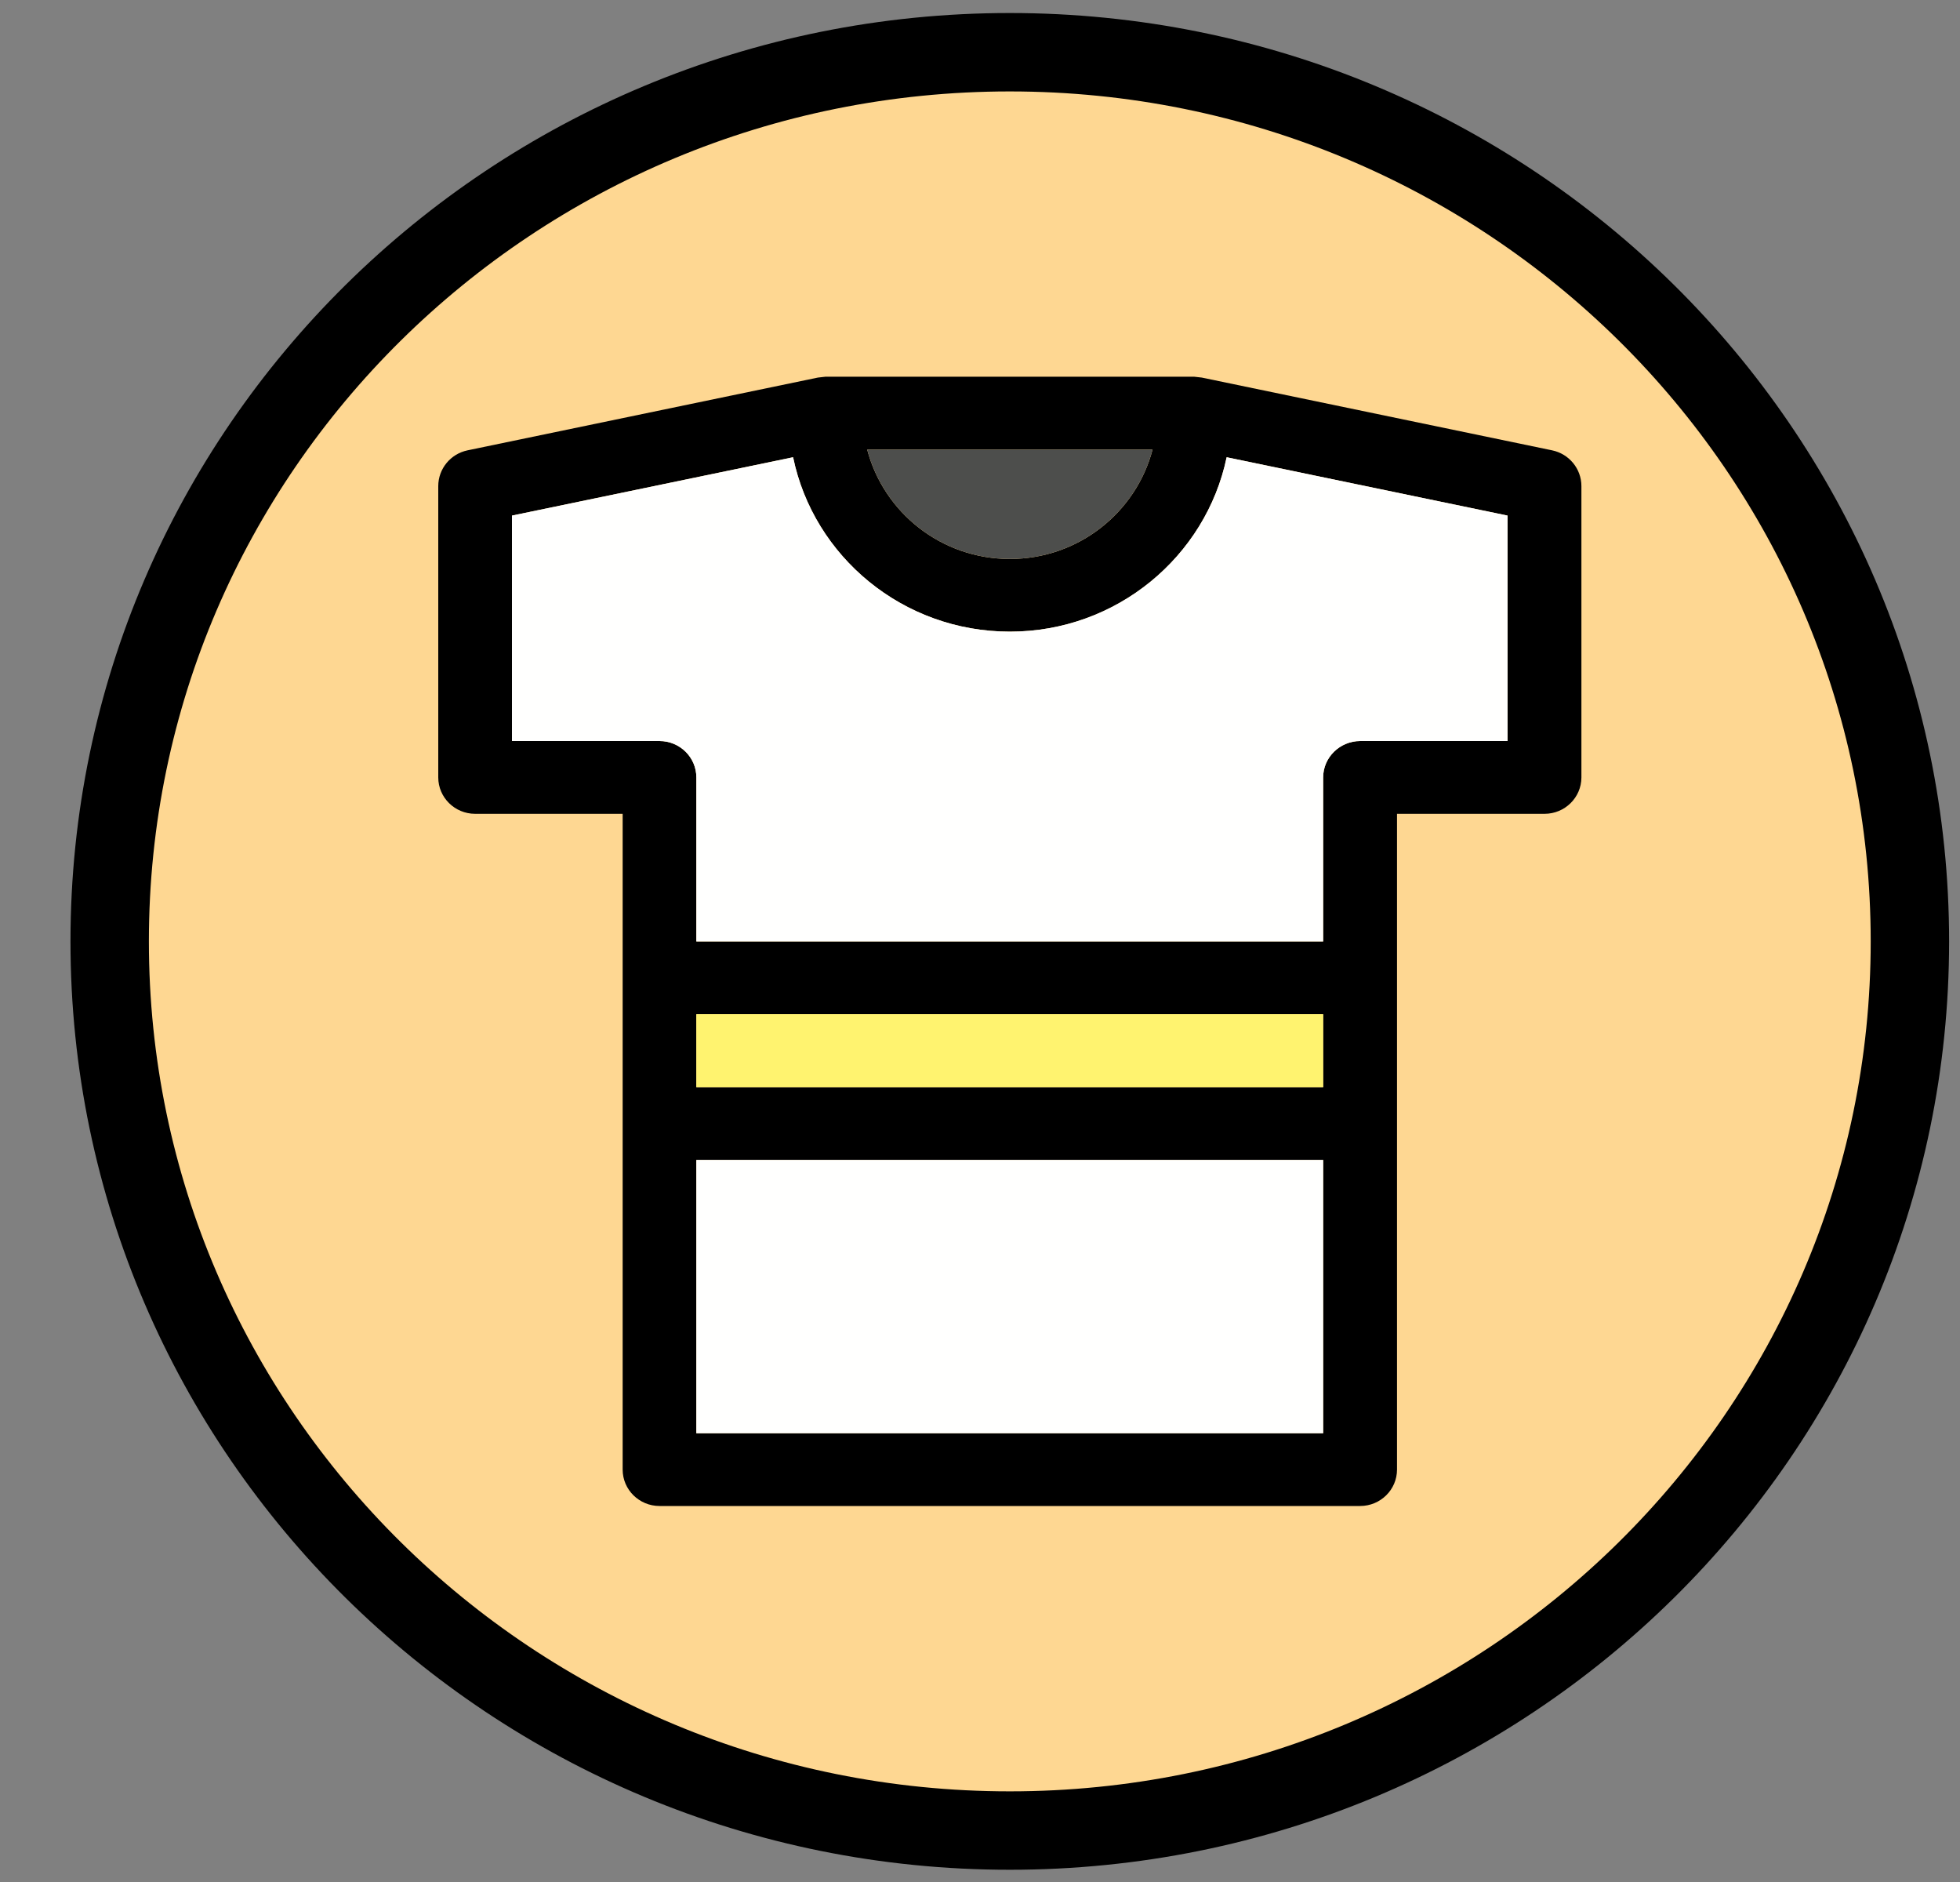 <svg width="25" height="24" viewBox="0 0 25 24" xmlns="http://www.w3.org/2000/svg"><rect x="0" y="0" width="25" height="24" fill="#808080" stroke="none"/><title>ico-pos-magasin</title><desc>Created with Sketch.</desc><g fill="none"><path d="M24.361 12.005c0 6.262-5.14 11.339-11.481 11.339s-11.481-5.077-11.481-11.339c0-6.262 5.14-11.339 11.481-11.339s11.481 5.077 11.481 11.339" stroke="#000" fill="#FED792"/><g><path d="M14.701 5.733h-3.64c.211.803.945 1.395 1.82 1.395.875 0 1.609-.592 1.82-1.395zm-5.819 8.131h7.995v-.931h-7.995v.931zm0 4.413h7.995v-3.485h-7.995v3.485zm10.347-8.827v-2.875l-3.583-.744c-.265 1.267-1.404 2.224-2.765 2.224-1.364 0-2.503-.957-2.765-2.224l-3.586.744v2.875h1.882c.259 0 .47.208.47.464v2.091h7.995v-2.091c0-.256.213-.464.473-.464h1.879zm.942-3.251v3.715c0 .256-.211.464-.47.464h-1.882v8.363c0 .256-.211.464-.47.464h-8.937c-.259 0-.47-.208-.47-.464v-8.363h-1.882c-.259 0-.47-.208-.47-.464v-3.715c0-.221.157-.411.373-.456l4.469-.928.097-.011h4.703l.097.011 4.469.928c.216.045.373.235.373.456z" fill="#000"/><path d="M19.229 6.575v2.875h-1.879c-.259 0-.473.208-.473.464v2.091h-7.995v-2.091c0-.256-.21-.464-.47-.464h-1.882v-2.875l3.586-.744c.262 1.267 1.401 2.224 2.765 2.224 1.361 0 2.5-.957 2.765-2.224l3.583.744z" fill="#FFFFFE"/><path fill="#FFFFFE" d="M8.882 18.277h7.995v-3.485h-7.995z"/><path fill="#FFF36F" d="M8.882 13.863h7.995v-.931h-7.995z"/><path d="M11.061 5.733h3.64c-.211.803-.945 1.395-1.82 1.395-.875 0-1.609-.592-1.82-1.395" fill="#4D4E4C"/></g></g></svg>
